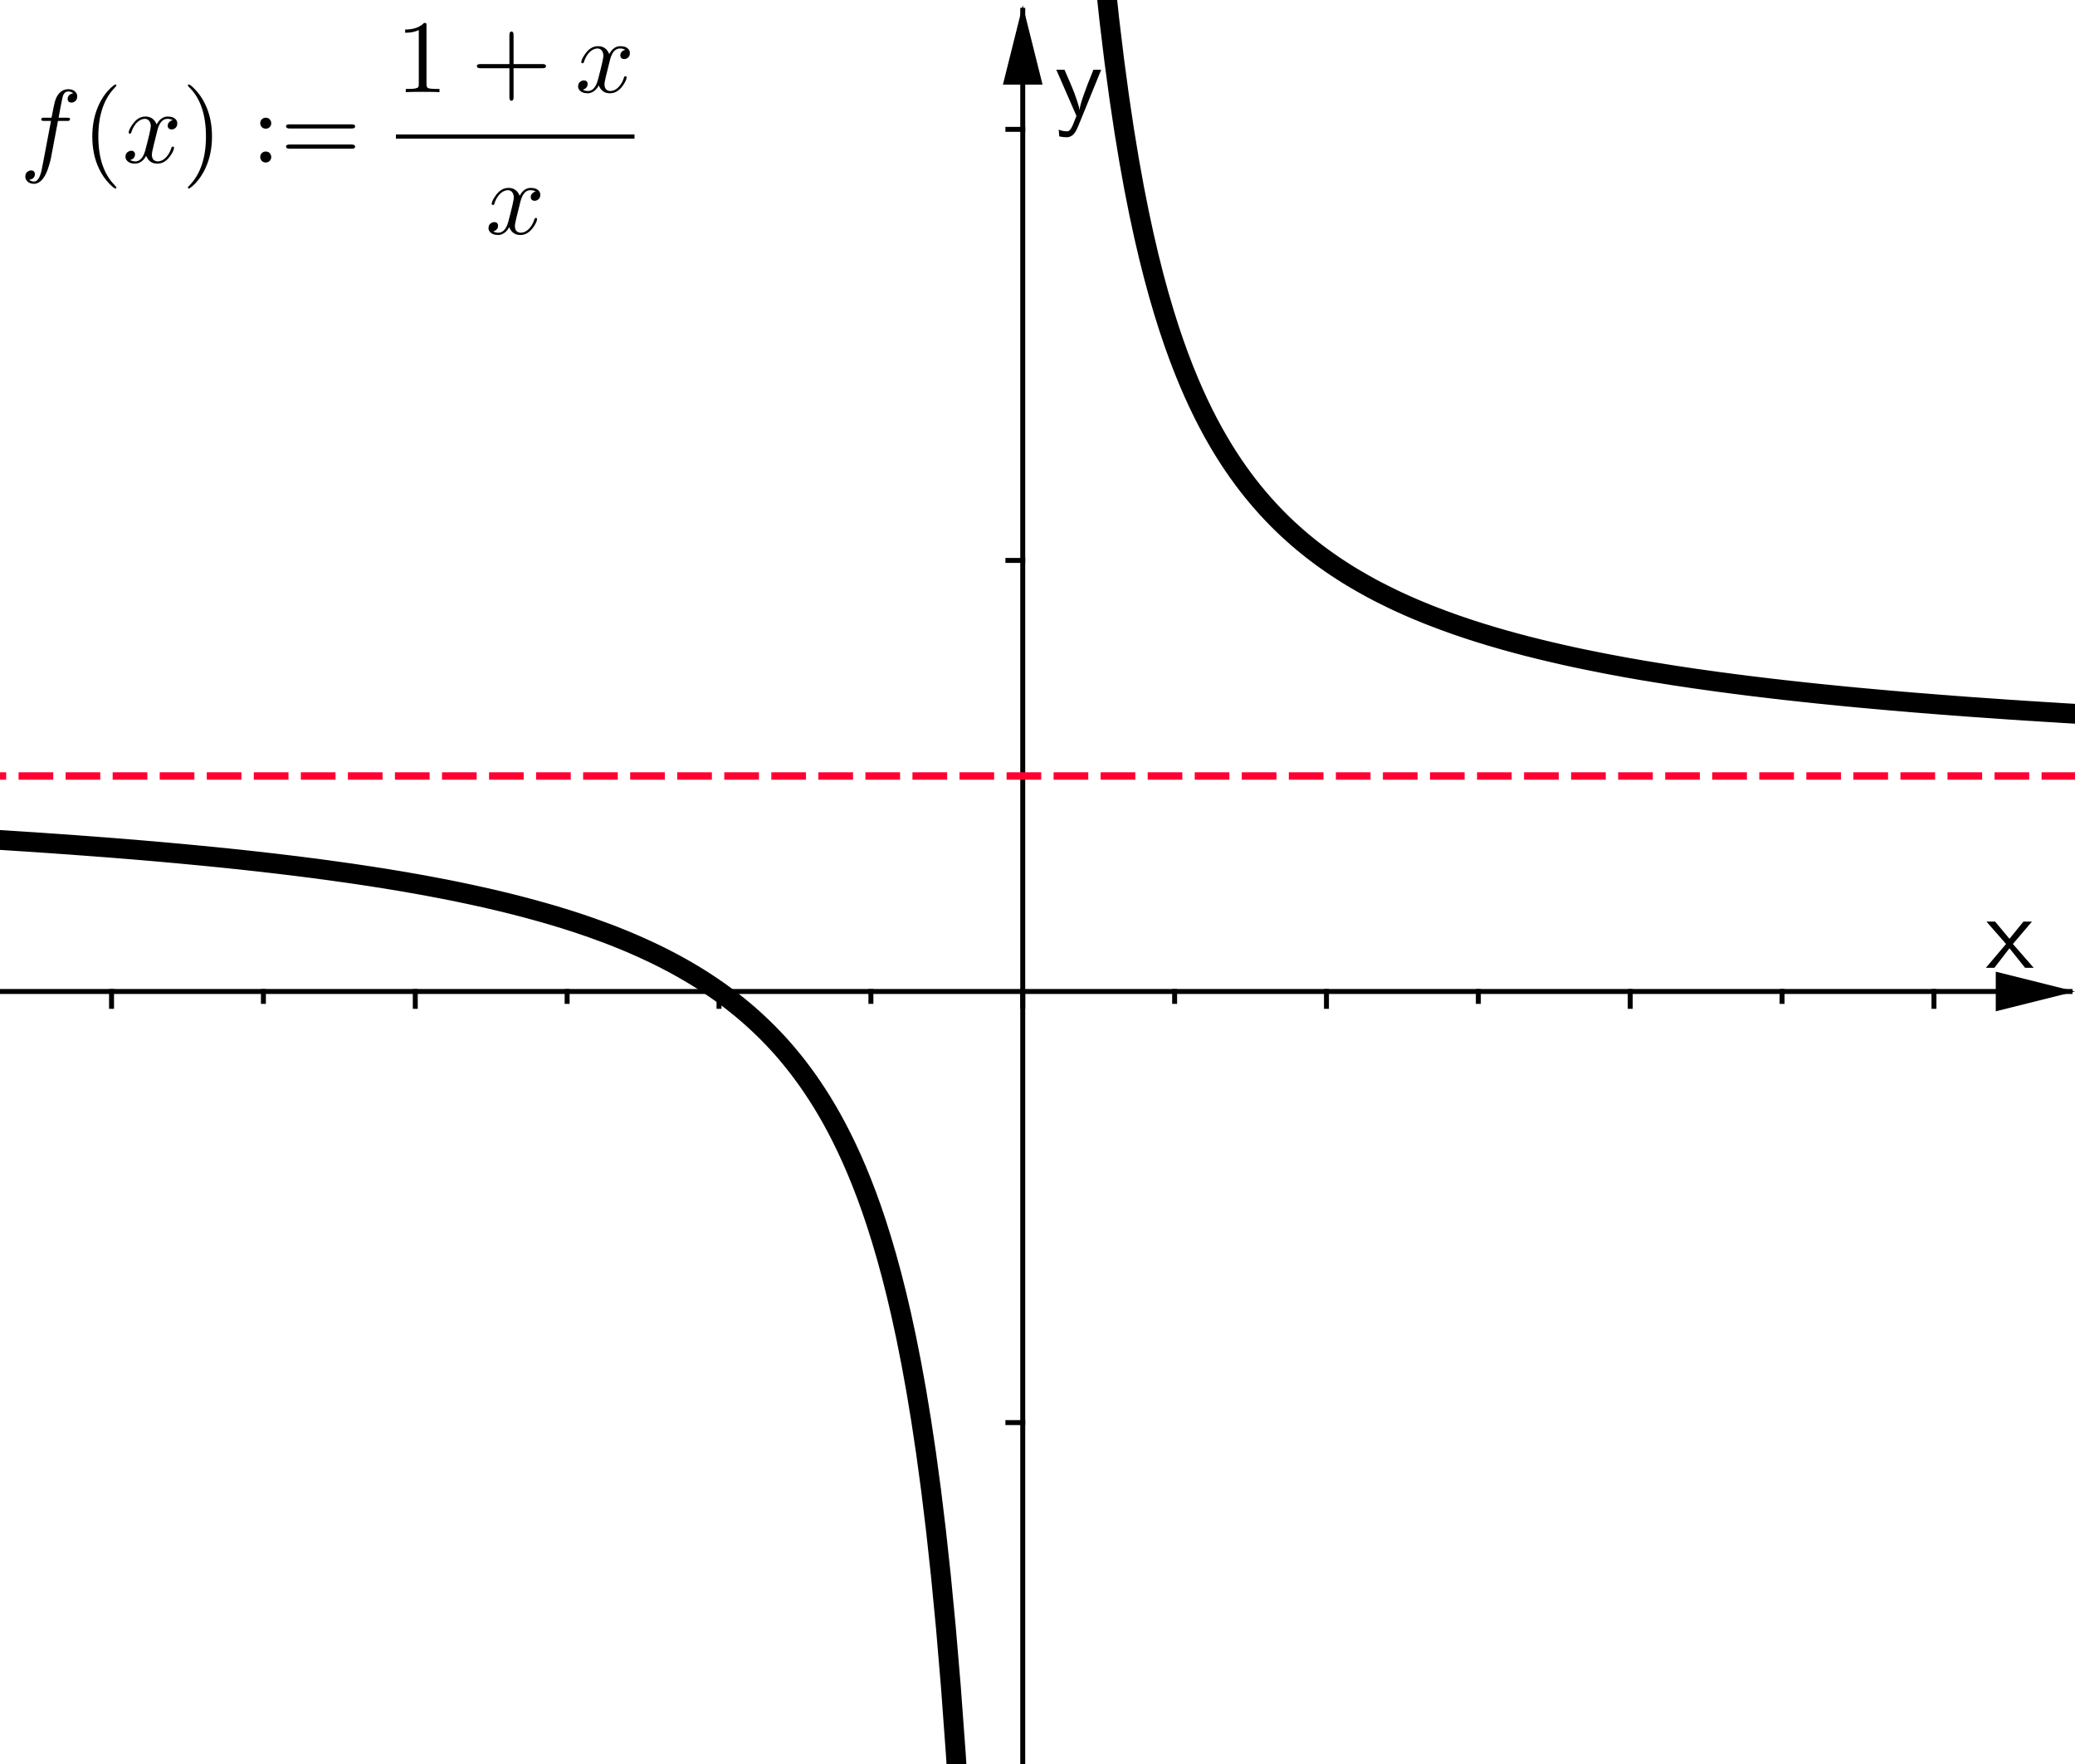 <?xml version="1.0" encoding="ISO-8859-1" standalone="no"?>

<svg 
     version="1.1"
     baseProfile="full"
     xmlns="http://www.w3.org/2000/svg"
     xmlns:xlink="http://www.w3.org/1999/xlink"
     xmlns:ev="http://www.w3.org/2001/xml-events"
     width="27.391cm"
     height="23.283cm"
     viewBox="0 0 419 356"
     >
<title>

</title>
<g stroke-linejoin="miter" stroke-dashoffset="0" stroke-dasharray="none" stroke-width="1" stroke-miterlimit="10.000" stroke-linecap="square">
<clipPath id="clipf48b17fd-da57-4b6f-961a-82ef9dbb92a2">
  <path d="M 0 0 L 0 357.00 L 420.00 357.00 L 420.00 0 z"/>
</clipPath>
<g clip-path="url(#clip1)">
<g stroke-linecap="butt" fill="none" stroke-opacity="1" stroke="#000000">
  <path d="M 206.52 2 L 206.52 357.00"/>
</g> <!-- drawing style -->
</g> <!-- clip1 -->
<clipPath id="clip35a4d8a0-865d-4840-a271-ef5cffac15ad">
  <path d="M 0 0 L 0 357.00 L 420.00 357.00 L 420.00 0 z"/>
</clipPath>
<g clip-path="url(#clip2)">
<g fill-opacity="1" fill-rule="evenodd" stroke="none" fill="#000000">
  <path d="M 206.52 1 L 202.52 17.000 L 210.52 17.000"/>
</g> <!-- drawing style -->
</g> <!-- clip2 -->
<g transform="matrix(.21, 0, 0, .21, 401.00, 195.32)">
<clipPath id="clip1a0389e3-f576-46c0-8c7b-cf5ad372b6ba">
  <path d="M -1909.5 -930.11 L -1909.5 769.89 L 90.476 769.89 L 90.476 -930.11 z"/>
</clipPath>
<g clip-path="url(#clip3)">
<g fill-opacity="1" fill-rule="nonzero" stroke="none" fill="#000000">
  <path d="M 26.000 -22.906 L 46.000 -0 L 37.703 -0 L 22.703 -18.797 L 8.203 -0 L 0 -0 L 19.406 -22.906 L .594 -44.406 L 8.906 -44.406 L 22.703 -27.906 L 36.094 -44.406 L 44.297 -44.406 L 26.000 -22.906 z"/>
</g> <!-- drawing style -->
</g> <!-- clip3 -->
</g> <!-- transform -->
<clipPath id="clip6e0a2456-7d02-4110-b398-32ba9fa36dcd">
  <path d="M 0 0 L 0 357.00 L 420.00 357.00 L 420.00 0 z"/>
</clipPath>
<g clip-path="url(#clip4)">
<g stroke-linecap="butt" fill="none" stroke-opacity="1" stroke="#000000">
  <path d="M 0 200.10 L 418.00 200.10"/>
</g> <!-- drawing style -->
</g> <!-- clip4 -->
<clipPath id="clip50dcf82e-a612-427d-9878-b9a2b24df98c">
  <path d="M 0 0 L 0 357.00 L 420.00 357.00 L 420.00 0 z"/>
</clipPath>
<g clip-path="url(#clip5)">
<g fill-opacity="1" fill-rule="evenodd" stroke="none" fill="#000000">
  <path d="M 419.00 200.10 L 403.00 196.10 L 403.00 204.10"/>
</g> <!-- drawing style -->
</g> <!-- clip5 -->
<clipPath id="clip7edcc0b1-ea83-4455-98ba-9094c9fff9cf">
  <path d="M 0 0 L 0 357.00 L 420.00 357.00 L 420.00 0 z"/>
</clipPath>
<g clip-path="url(#clip6)">
<g stroke-linecap="butt" fill="none" stroke-opacity="1" stroke="#000000">
  <path d="M 22.523 200.10 L 22.523 203.10"/>
</g> <!-- drawing style -->
</g> <!-- clip6 -->
<clipPath id="clip66dadb01-9c2c-40ba-bfd7-3c98333a9423">
  <path d="M 0 0 L 0 357.00 L 420.00 357.00 L 420.00 0 z"/>
</clipPath>
<g clip-path="url(#clip7)">
<g stroke-linecap="butt" fill="none" stroke-opacity="1" stroke="#000000">
  <path d="M -8.144 200.10 L -8.144 202.10"/>
</g> <!-- drawing style -->
</g> <!-- clip7 -->
<clipPath id="clip30b00f71-4192-4b44-8581-90cd3213480e">
  <path d="M 0 0 L 0 357.00 L 420.00 357.00 L 420.00 0 z"/>
</clipPath>
<g clip-path="url(#clip8)">
<g stroke-linecap="butt" fill="none" stroke-opacity="1" stroke="#000000">
  <path d="M 83.856 200.10 L 83.856 203.10"/>
</g> <!-- drawing style -->
</g> <!-- clip8 -->
<clipPath id="clip39e645ee-c900-4d3e-a363-1670bcda6355">
  <path d="M 0 0 L 0 357.00 L 420.00 357.00 L 420.00 0 z"/>
</clipPath>
<g clip-path="url(#clip9)">
<g stroke-linecap="butt" fill="none" stroke-opacity="1" stroke="#000000">
  <path d="M 53.189 200.10 L 53.189 202.10"/>
</g> <!-- drawing style -->
</g> <!-- clip9 -->
<clipPath id="clip57ce8b4c-d464-4069-b927-3492aeea8081">
  <path d="M 0 0 L 0 357.00 L 420.00 357.00 L 420.00 0 z"/>
</clipPath>
<g clip-path="url(#clip10)">
<g stroke-linecap="butt" fill="none" stroke-opacity="1" stroke="#000000">
  <path d="M 145.19 200.10 L 145.19 203.10"/>
</g> <!-- drawing style -->
</g> <!-- clip10 -->
<clipPath id="clip688066b4-0a92-4f1e-bc94-e505c888b53a">
  <path d="M 0 0 L 0 357.00 L 420.00 357.00 L 420.00 0 z"/>
</clipPath>
<g clip-path="url(#clip11)">
<g stroke-linecap="butt" fill="none" stroke-opacity="1" stroke="#000000">
  <path d="M 114.52 200.10 L 114.52 202.10"/>
</g> <!-- drawing style -->
</g> <!-- clip11 -->
<clipPath id="clip14fa2b8f-d421-42a6-af4d-8fcc864520be">
  <path d="M 0 0 L 0 357.00 L 420.00 357.00 L 420.00 0 z"/>
</clipPath>
<g clip-path="url(#clip12)">
<g stroke-linecap="butt" fill="none" stroke-opacity="1" stroke="#000000">
  <path d="M 206.52 200.10 L 206.52 203.10"/>
</g> <!-- drawing style -->
</g> <!-- clip12 -->
<clipPath id="clipa5c8f26b-e88e-41f2-8e8e-7388939a5ce5">
  <path d="M 0 0 L 0 357.00 L 420.00 357.00 L 420.00 0 z"/>
</clipPath>
<g clip-path="url(#clip13)">
<g stroke-linecap="butt" fill="none" stroke-opacity="1" stroke="#000000">
  <path d="M 175.86 200.10 L 175.86 202.10"/>
</g> <!-- drawing style -->
</g> <!-- clip13 -->
<clipPath id="clip3b910e73-ade5-4758-b46f-00ce83570bcb">
  <path d="M 0 0 L 0 357.00 L 420.00 357.00 L 420.00 0 z"/>
</clipPath>
<g clip-path="url(#clip14)">
<g stroke-linecap="butt" fill="none" stroke-opacity="1" stroke="#000000">
  <path d="M 267.85 200.10 L 267.85 203.10"/>
</g> <!-- drawing style -->
</g> <!-- clip14 -->
<clipPath id="clipefa004e7-dc47-48c3-a2eb-5bae2da24877">
  <path d="M 0 0 L 0 357.00 L 420.00 357.00 L 420.00 0 z"/>
</clipPath>
<g clip-path="url(#clip15)">
<g stroke-linecap="butt" fill="none" stroke-opacity="1" stroke="#000000">
  <path d="M 237.19 200.10 L 237.19 202.10"/>
</g> <!-- drawing style -->
</g> <!-- clip15 -->
<clipPath id="clip4211ac89-d9c8-483f-93b3-91d61aec6f52">
  <path d="M 0 0 L 0 357.00 L 420.00 357.00 L 420.00 0 z"/>
</clipPath>
<g clip-path="url(#clip16)">
<g stroke-linecap="butt" fill="none" stroke-opacity="1" stroke="#000000">
  <path d="M 329.19 200.10 L 329.19 203.10"/>
</g> <!-- drawing style -->
</g> <!-- clip16 -->
<clipPath id="clip63e7c6a6-c457-4742-a67b-4ca95aeadaf8">
  <path d="M 0 0 L 0 357.00 L 420.00 357.00 L 420.00 0 z"/>
</clipPath>
<g clip-path="url(#clip17)">
<g stroke-linecap="butt" fill="none" stroke-opacity="1" stroke="#000000">
  <path d="M 298.52 200.10 L 298.52 202.10"/>
</g> <!-- drawing style -->
</g> <!-- clip17 -->
<clipPath id="clip686a4c49-155a-4594-9e4d-db7a5586e801">
  <path d="M 0 0 L 0 357.00 L 420.00 357.00 L 420.00 0 z"/>
</clipPath>
<g clip-path="url(#clip18)">
<g stroke-linecap="butt" fill="none" stroke-opacity="1" stroke="#000000">
  <path d="M 390.52 200.10 L 390.52 203.10"/>
</g> <!-- drawing style -->
</g> <!-- clip18 -->
<clipPath id="clip19990222-ba10-46ca-baaf-49418f390c57">
  <path d="M 0 0 L 0 357.00 L 420.00 357.00 L 420.00 0 z"/>
</clipPath>
<g clip-path="url(#clip19)">
<g stroke-linecap="butt" fill="none" stroke-opacity="1" stroke="#000000">
  <path d="M 359.85 200.10 L 359.85 202.10"/>
</g> <!-- drawing style -->
</g> <!-- clip19 -->
<clipPath id="clip60c0a0da-aabb-4223-a656-61bbbc94bd95">
  <path d="M 0 0 L 0 357.00 L 420.00 357.00 L 420.00 0 z"/>
</clipPath>
<g clip-path="url(#clip20)">
<g stroke-linecap="butt" fill="none" stroke-opacity="1" stroke="#000000">
  <path d="M 421.19 200.10 L 421.19 202.10"/>
</g> <!-- drawing style -->
</g> <!-- clip20 -->
<g transform="matrix(.21, 0, 0, .21, 213.00, 23.324)">
<clipPath id="clip3d63a7f5-af4d-45ef-b507-5a9474881536">
  <path d="M -1014.3 -111.07 L -1014.3 1588.9 L 985.71 1588.9 L 985.71 -111.07 z"/>
</clipPath>
<g clip-path="url(#clip21)">
<g fill-opacity="1" fill-rule="nonzero" stroke="none" fill="#000000">
  <path d="M 44.594 -44.406 L 22.797 9.094 Q 20.000 16.000 17.352 18.250 Q 14.703 20.500 11.500 20.500 Q 7.797 20.500 4.297 19.703 L 3.703 13.203 Q 7.703 14.797 11.500 14.797 Q 12.500 14.797 13.102 14.602 Q 13.703 14.406 14.852 13.055 Q 16.000 11.703 17.203 9 Q 18.094 7 20.797 -0 L 1.406 -44.406 L 9.297 -44.406 L 14.703 -31.906 Q 15.500 -30.094 17.148 -26.094 Q 18.797 -22.094 21.102 -15.398 Q 23.406 -8.703 23.703 -5.703 L 23.797 -5.703 Q 24.094 -12.594 37.094 -44.406 L 44.594 -44.406 z"/>
</g> <!-- drawing style -->
</g> <!-- clip21 -->
</g> <!-- transform -->
<clipPath id="clip4f2283c8-5a30-447e-8a4f-327b152aaf5a">
  <path d="M 0 0 L 0 357.00 L 420.00 357.00 L 420.00 0 z"/>
</clipPath>
<g clip-path="url(#clip22)">
<g stroke-linecap="butt" fill="none" stroke-opacity="1" stroke="#000000">
  <path d="M 203.52 287.14 L 206.52 287.14"/>
</g> <!-- drawing style -->
</g> <!-- clip22 -->
<clipPath id="clipd7fa0654-2a2c-4909-a86b-4d876276f7c7">
  <path d="M 0 0 L 0 357.00 L 420.00 357.00 L 420.00 0 z"/>
</clipPath>
<g clip-path="url(#clip23)">
<g stroke-linecap="butt" fill="none" stroke-opacity="1" stroke="#000000">
  <path d="M 203.52 113.07 L 206.52 113.07"/>
</g> <!-- drawing style -->
</g> <!-- clip23 -->
<clipPath id="clip42f6048b-c7da-4cac-9468-324e904614ad">
  <path d="M 0 0 L 0 357.00 L 420.00 357.00 L 420.00 0 z"/>
</clipPath>
<g clip-path="url(#clip24)">
<g stroke-linecap="butt" fill="none" stroke-opacity="1" stroke="#000000">
  <path d="M 203.52 26.036 L 206.52 26.036"/>
</g> <!-- drawing style -->
</g> <!-- clip24 -->
<g id="misc">
</g><!-- misc -->
<g id="layer0">
<clipPath id="clip6ec5bc92-f373-4fed-b02a-21f007c1d5d1">
  <path d="M 0 0 L 0 357.00 L 420.00 357.00 L 420.00 0 z"/>
</clipPath>
<g clip-path="url(#clip25)">
<g stroke-linejoin="round" stroke-width="4" stroke-linecap="round" fill="none" stroke-opacity="1" stroke="#000000">
  <path d="M 0 169.51 L 1 169.57 L 1 169.57 L 2 169.64 L 2 169.64 L 3 169.70 L 3 169.70 L 4 169.77 L 4 169.77 L 5 169.83 L 5 169.83 L 6 169.90 L 6 169.90 L 7 169.96 L 7 169.96 L 8 170.03 L 8 170.03 L 9 170.10 L 9 170.10 L 10.000 170.17 L 10.000 170.17 L 11.000 170.24 L 11.000 170.24 L 12.000 170.31 L 12.000 170.31 L 13.000 170.38 L 13.000 170.38 L 14.000 170.45 L 14.000 170.45 L 15.000 170.52 L 15.000 170.52 L 16.000 170.60 L 16.000 170.60 L 17.000 170.67 L 17.000 170.67 L 18.000 170.75 L 18.000 170.75 L 19.000 170.82 L 19.000 170.82 L 20.000 170.90 L 20.000 170.90 L 21.000 170.97 L 21.000 170.97 L 22.000 171.05 L 22.000 171.05 L 23.000 171.13 L 23.000 171.13 L 24.000 171.21 L 24.000 171.21 L 25.000 171.29 L 25.000 171.29 L 26.000 171.37 L 26.000 171.37 L 27.000 171.45 L 27.000 171.45 L 28.000 171.54 L 28.000 171.54 L 29.000 171.62 L 29.000 171.62 L 30.000 171.71 L 30.000 171.71 L 31.000 171.79 L 31.000 171.79 L 32.000 171.88 L 32.000 171.88 L 33.000 171.97 L 33.000 171.97 L 34.000 172.06 L 34.000 172.06 L 35.000 172.15 L 35.000 172.15 L 36.000 172.24 L 36.000 172.24 L 37.000 172.33 L 37.000 172.33 L 38.000 172.43 L 38.000 172.43 L 39.000 172.52 L 39.000 172.52 L 40.000 172.62 L 40.000 172.62 L 41.000 172.71 L 41.000 172.71 L 42.000 172.81 L 42.000 172.81 L 43.000 172.91 L 43.000 172.91 L 44.000 173.01 L 44.000 173.01 L 45.000 173.11 L 45.000 173.11 L 46.000 173.21 L 46.000 173.21 L 47.000 173.32 L 47.000 173.32 L 48.000 173.42 L 48.000 173.42 L 49.000 173.53 L 49.000 173.53 L 50.000 173.64 L 50.000 173.64 L 51.000 173.75 L 51.000 173.75 L 52.000 173.86 L 52.000 173.86 L 53.000 173.97 L 53.000 173.97 L 54.000 174.09 L 54.000 174.09 L 55.000 174.20 L 55.000 174.20 L 56.000 174.32 L 56.000 174.32 L 57.000 174.44 L 57.000 174.44 L 58.000 174.56 L 58.000 174.56 L 59.000 174.68 L 59.000 174.68 L 60.000 174.80 L 60.000 174.80 L 61.000 174.93 L 61.000 174.93 L 62.000 175.06 L 62.000 175.06 L 63.000 175.18 L 63.000 175.18 L 64.000 175.31 L 64.000 175.31 L 65.000 175.45 L 65.000 175.45 L 66.000 175.58 L 66.000 175.58 L 67.000 175.72 L 67.000 175.72 L 68.000 175.86 L 68.000 175.86 L 69.000 176.00 L 69.000 176.00 L 70.000 176.14 L 70.000 176.14 L 71.000 176.28 L 71.000 176.28 L 72.000 176.43 L 72.000 176.43 L 73.000 176.58 L 73.000 176.58 L 74.000 176.73 L 74.000 176.73 L 75.000 176.88 L 75.000 176.88 L 76.000 177.04 L 76.000 177.04 L 77.000 177.19 L 77.000 177.19 L 78.000 177.35 L 78.000 177.35 L 79.000 177.52 L 79.000 177.52 L 80.000 177.68 L 80.000 177.68 L 81.000 177.85 L 81.000 177.85 L 82.000 178.02 L 82.000 178.02 L 83.000 178.20 L 83.000 178.20 L 84.000 178.37 L 84.000 178.37 L 85.000 178.55 L 85.000 178.55 L 86.000 178.73 L 86.000 178.73 L 87.000 178.92 L 87.000 178.92 L 88.000 179.11 L 88.000 179.11 L 89.000 179.30 L 89.000 179.30 L 90.000 179.49 L 90.000 179.49 L 91.000 179.69 L 91.000 179.69 L 92.000 179.89 L 92.000 179.89 L 93.000 180.10 L 93.000 180.10 L 94.000 180.31 L 94.000 180.31 L 95.000 180.52 L 95.000 180.52 L 96.000 180.74 L 96.000 180.74 L 97.000 180.96 L 97.000 180.96 L 98.000 181.18 L 98.000 181.18 L 99.000 181.41 L 99.000 181.41 L 100.00 181.64 L 100.00 181.64 L 101.00 181.88 L 101.00 181.88 L 102.00 182.12 L 102.00 182.12 L 103.00 182.37 L 103.00 182.37 L 104.00 182.62 L 104.00 182.62 L 105.00 182.88 L 105.00 182.88 L 106.00 183.14 L 106.00 183.14 L 107.00 183.41 L 107.00 183.41 L 108.00 183.68 L 108.00 183.68 L 109.00 183.96 L 109.00 183.96 L 110.00 184.24 L 110.00 184.24 L 111.00 184.53 L 111.00 184.53 L 112.00 184.82 L 112.00 184.82 L 113.00 185.13 L 113.00 185.13 L 114.00 185.43 L 114.00 185.43 L 115.00 185.75 L 115.00 185.75 L 116.00 186.07 L 116.00 186.07 L 117.00 186.40 L 117.00 186.40 L 118.00 186.74 L 118.00 186.74 L 119.00 187.08 L 119.00 187.08 L 120.00 187.44 L 120.00 187.44 L 121.00 187.80 L 121.00 187.80 L 122.00 188.17 L 122.00 188.17 L 123.00 188.54 L 123.00 188.54 L 124.00 188.93 L 124.00 188.93 L 125.00 189.33 L 125.00 189.33 L 126.00 189.73 L 126.00 189.73 L 127.00 190.15 L 127.00 190.15 L 128.00 190.58 L 128.00 190.58 L 129.00 191.02 L 129.00 191.02 L 130.00 191.47 L 130.00 191.47 L 131.00 191.93 L 131.00 191.93 L 132.00 192.40 L 132.00 192.40 L 133.00 192.89 L 133.00 192.89 L 134.00 193.39 L 134.00 193.39 L 135.00 193.91 L 135.00 193.91 L 136.00 194.43 L 136.00 194.43 L 137.00 194.98 L 137.00 194.98 L 138.00 195.54 L 138.00 195.54 L 139.00 196.12 L 139.00 196.12 L 140.00 196.71 L 140.00 196.71 L 141.00 197.32 L 141.00 197.32 L 142.00 197.95 L 142.00 197.95 L 143.00 198.61 L 143.00 198.61 L 144.00 199.28 L 144.00 199.28 L 145.00 199.97 L 145.00 199.97 L 146.00 200.69 L 146.00 200.69 L 147.00 201.43 L 147.00 201.43 L 148.00 202.19 L 148.00 202.19 L 149.00 202.99 L 149.00 202.99 L 150.00 203.81 L 150.00 203.81 L 151.00 204.66 L 151.00 204.66 L 152.00 205.54 L 152.00 205.54 L 153.00 206.46 L 153.00 206.46 L 154.00 207.41 L 154.00 207.41 L 155.00 208.39 L 155.00 208.39 L 156.00 209.42 L 156.00 209.42 L 157.00 210.48 L 157.00 210.48 L 158.00 211.59 L 158.00 211.59 L 159.00 212.75 L 159.00 212.75 L 160.00 213.96 L 160.00 213.96 L 161.00 215.22 L 161.00 215.22 L 162.00 216.54 L 162.00 216.54 L 163.00 217.91 L 163.00 217.91 L 164.00 219.36 L 164.00 219.36 L 165.00 220.87 L 165.00 220.87 L 166.00 222.45 L 166.00 222.45 L 167.00 224.12 L 167.00 224.12 L 168.00 225.87 L 168.00 225.87 L 169.00 227.72 L 169.00 227.72 L 170.00 229.67 L 170.00 229.67 L 171.00 231.73 L 171.00 231.73 L 172.00 233.90 L 172.00 233.90 L 173.00 236.21 L 173.00 236.21 L 174.00 238.66 L 174.00 238.66 L 175.00 241.26 L 175.00 241.26 L 176.00 244.03 L 176.00 244.03 L 177.00 247.00 L 177.00 247.00 L 178.00 250.17 L 178.00 250.17 L 179.00 253.57 L 179.00 253.57 L 180.00 257.22 L 180.00 257.22 L 181.00 261.17 L 181.00 261.17 L 182.00 265.43 L 182.00 265.43 L 183.00 270.06 L 183.00 270.06 L 184.00 275.10 L 184.00 275.10 L 185.00 280.60 L 185.00 280.60 L 186.00 286.65 L 186.00 286.65 L 187.00 293.31 L 187.00 293.31 L 188.00 300.69 L 188.00 300.69 L 189.00 308.92 L 189.00 308.92 L 190.00 318.14 L 190.00 318.14 L 191.00 328.54 L 191.00 328.54 L 192.00 340.38 L 192.00 340.38 L 193.00 353.98 L 193.00 353.98 L 194.00 369.74 L 194.00 369.74 L 195.00 388.24 L 195.00 388.24 L 196.00 410.26 L 196.00 410.26 L 197.00 436.90 L 197.00 436.90 L 198.00 469.79 L 198.00 469.79 L 199.00 511.44 L 199.00 511.44 L 200.00 565.85 L 200.00 565.85 L 201.00 639.97 L 201.00 639.97 L 202.00 746.87 L 202.00 746.87 L 203.00 914.49 L 203.00 914.49 L 204.00 1215.1 L 204.00 1215.1 L 205.00 1910.7 L 205.00 1910.7 L 206.00 5273.5 M 207.00 -1648.8 L 208.00 -5422.6 L 208.00 -1648.8 L 209.00 -920.33 L 209.00 -920.33 L 210.00 -610.73 L 210.00 -610.73 L 211.00 -439.39 L 211.00 -439.39 L 212.00 -330.61 L 212.00 -330.61 L 213.00 -255.40 L 213.00 -255.40 L 214.00 -200.31 L 214.00 -200.31 L 215.00 -158.22 L 215.00 -158.22 L 216.00 -125.00 L 216.00 -125.00 L 217.00 -98.130 L 217.00 -98.130 L 218.00 -75.939 L 218.00 -75.939 L 219.00 -57.305 L 219.00 -57.305 L 220.00 -41.436 L 220.00 -41.436 L 221.00 -27.759 L 221.00 -27.759 L 222.00 -15.849 L 222.00 -15.849 L 223.00 -5.384 L 223.00 -5.384 L 224.00 3.883 L 224.00 3.883 L 225.00 12.147 L 225.00 12.147 L 226.00 19.562 L 226.00 19.562 L 227.00 26.253 L 227.00 26.253 L 228.00 32.321 L 228.00 32.321 L 229.00 37.850 L 229.00 37.850 L 230.00 42.907 L 230.00 42.907 L 231.00 47.551 L 231.00 47.551 L 232.00 51.831 L 232.00 51.831 L 233.00 55.787 L 233.00 55.787 L 234.00 59.455 L 234.00 59.455 L 235.00 62.866 L 235.00 62.866 L 236.00 66.045 L 236.00 66.045 L 237.00 69.016 L 237.00 69.016 L 238.00 71.798 L 238.00 71.798 L 239.00 74.409 L 239.00 74.409 L 240.00 76.863 L 240.00 76.863 L 241.00 79.176 L 241.00 79.176 L 242.00 81.358 L 242.00 81.358 L 243.00 83.420 L 243.00 83.420 L 244.00 85.372 L 244.00 85.372 L 245.00 87.223 L 245.00 87.223 L 246.00 88.980 L 246.00 88.980 L 247.00 90.650 L 247.00 90.650 L 248.00 92.240 L 248.00 92.240 L 249.00 93.755 L 249.00 93.755 L 250.00 95.200 L 250.00 95.200 L 251.00 96.580 L 251.00 96.580 L 252.00 97.899 L 252.00 97.899 L 253.00 99.162 L 253.00 99.162 L 254.00 100.37 L 254.00 100.37 L 255.00 101.53 L 255.00 101.53 L 256.00 102.64 L 256.00 102.64 L 257.00 103.71 L 257.00 103.71 L 258.00 104.74 L 258.00 104.74 L 259.00 105.73 L 259.00 105.73 L 260.00 106.68 L 260.00 106.68 L 261.00 107.59 L 261.00 107.59 L 262.00 108.48 L 262.00 108.48 L 263.00 109.33 L 263.00 109.33 L 264.00 110.15 L 264.00 110.15 L 265.00 110.95 L 265.00 110.95 L 266.00 111.71 L 266.00 111.71 L 267.00 112.46 L 267.00 112.46 L 268.00 113.17 L 268.00 113.17 L 269.00 113.87 L 269.00 113.87 L 270.00 114.54 L 270.00 114.54 L 271.00 115.19 L 271.00 115.19 L 272.00 115.83 L 272.00 115.83 L 273.00 116.44 L 273.00 116.44 L 274.00 117.03 L 274.00 117.03 L 275.00 117.61 L 275.00 117.61 L 276.00 118.17 L 276.00 118.17 L 277.00 118.72 L 277.00 118.72 L 278.00 119.25 L 278.00 119.25 L 279.00 119.76 L 279.00 119.76 L 280.00 120.26 L 280.00 120.26 L 281.00 120.75 L 281.00 120.75 L 282.00 121.23 L 282.00 121.23 L 283.00 121.69 L 283.00 121.69 L 284.00 122.14 L 284.00 122.14 L 285.00 122.58 L 285.00 122.58 L 286.00 123.01 L 286.00 123.01 L 287.00 123.42 L 287.00 123.42 L 288.00 123.83 L 288.00 123.83 L 289.00 124.23 L 289.00 124.23 L 290.00 124.61 L 290.00 124.61 L 291.00 124.99 L 291.00 124.99 L 292.00 125.36 L 292.00 125.36 L 293.00 125.72 L 293.00 125.72 L 294.00 126.08 L 294.00 126.08 L 295.00 126.42 L 295.00 126.42 L 296.00 126.76 L 296.00 126.76 L 297.00 127.09 L 297.00 127.09 L 298.00 127.41 L 298.00 127.41 L 299.00 127.73 L 299.00 127.73 L 300.00 128.03 L 300.00 128.03 L 301.00 128.34 L 301.00 128.34 L 302.00 128.63 L 302.00 128.63 L 303.00 128.92 L 303.00 128.92 L 304.00 129.21 L 304.00 129.21 L 305.00 129.48 L 305.00 129.48 L 306.00 129.76 L 306.00 129.76 L 307.00 130.02 L 307.00 130.02 L 308.00 130.29 L 308.00 130.29 L 309.00 130.54 L 309.00 130.54 L 310.00 130.79 L 310.00 130.79 L 311.00 131.04 L 311.00 131.04 L 312.00 131.28 L 312.00 131.28 L 313.00 131.52 L 313.00 131.52 L 314.00 131.75 L 314.00 131.75 L 315.00 131.98 L 315.00 131.98 L 316.00 132.21 L 316.00 132.21 L 317.00 132.43 L 317.00 132.43 L 318.00 132.65 L 318.00 132.65 L 319.00 132.86 L 319.00 132.86 L 320.00 133.07 L 320.00 133.07 L 321.00 133.27 L 321.00 133.27 L 322.00 133.47 L 322.00 133.47 L 323.00 133.67 L 323.00 133.67 L 324.00 133.87 L 324.00 133.87 L 325.00 134.06 L 325.00 134.06 L 326.00 134.25 L 326.00 134.25 L 327.00 134.43 L 327.00 134.43 L 328.00 134.62 L 328.00 134.62 L 329.00 134.80 L 329.00 134.80 L 330.00 134.97 L 330.00 134.97 L 331.00 135.15 L 331.00 135.15 L 332.00 135.32 L 332.00 135.32 L 333.00 135.48 L 333.00 135.48 L 334.00 135.65 L 334.00 135.65 L 335.00 135.81 L 335.00 135.81 L 336.00 135.97 L 336.00 135.97 L 337.00 136.13 L 337.00 136.13 L 338.00 136.29 L 338.00 136.29 L 339.00 136.44 L 339.00 136.44 L 340.00 136.59 L 340.00 136.59 L 341.00 136.74 L 341.00 136.74 L 342.00 136.89 L 342.00 136.89 L 343.00 137.03 L 343.00 137.03 L 344.00 137.17 L 344.00 137.17 L 345.00 137.31 L 345.00 137.31 L 346.00 137.45 L 346.00 137.45 L 347.00 137.59 L 347.00 137.59 L 348.00 137.72 L 348.00 137.72 L 349.00 137.85 L 349.00 137.85 L 350.00 137.99 L 350.00 137.99 L 351.00 138.11 L 351.00 138.11 L 352.00 138.24 L 352.00 138.24 L 353.00 138.37 L 353.00 138.37 L 354.00 138.49 L 354.00 138.49 L 355.00 138.61 L 355.00 138.61 L 356.00 138.73 L 356.00 138.73 L 357.00 138.85 L 357.00 138.85 L 358.00 138.97 L 358.00 138.97 L 359.00 139.08 L 359.00 139.08 L 360.00 139.20 L 360.00 139.20 L 361.00 139.31 L 361.00 139.31 L 362.00 139.42 L 362.00 139.42 L 363.00 139.53 L 363.00 139.53 L 364.00 139.64 L 364.00 139.64 L 365.00 139.75 L 365.00 139.75 L 366.00 139.85 L 366.00 139.85 L 367.00 139.96 L 367.00 139.96 L 368.00 140.06 L 368.00 140.06 L 369.00 140.16 L 369.00 140.16 L 370.00 140.26 L 370.00 140.26 L 371.00 140.36 L 371.00 140.36 L 372.00 140.46 L 372.00 140.46 L 373.00 140.56 L 373.00 140.56 L 374.00 140.65 L 374.00 140.65 L 375.00 140.75 L 375.00 140.75 L 376.00 140.84 L 376.00 140.84 L 377.00 140.93 L 377.00 140.93 L 378.00 141.02 L 378.00 141.02 L 379.00 141.11 L 379.00 141.11 L 380.00 141.20 L 380.00 141.20 L 381.00 141.29 L 381.00 141.29 L 382.00 141.38 L 382.00 141.38 L 383.00 141.46 L 383.00 141.46 L 384.00 141.55 L 384.00 141.55 L 385.00 141.63 L 385.00 141.63 L 386.00 141.72 L 386.00 141.72 L 387.00 141.80 L 387.00 141.80 L 388.00 141.88 L 388.00 141.88 L 389.00 141.96 L 389.00 141.96 L 390.00 142.04 L 390.00 142.04 L 391.00 142.12 L 391.00 142.12 L 392.00 142.20 L 392.00 142.20 L 393.00 142.27 L 393.00 142.27 L 394.00 142.35 L 394.00 142.35 L 395.00 142.43 L 395.00 142.43 L 396.00 142.50 L 396.00 142.50 L 397.00 142.58 L 397.00 142.58 L 398.00 142.65 L 398.00 142.65 L 399.00 142.72 L 399.00 142.72 L 400.00 142.79 L 400.00 142.79 L 401.00 142.86 L 401.00 142.86 L 402.00 142.93 L 402.00 142.93 L 403.00 143.00 L 403.00 143.00 L 404.00 143.07 L 404.00 143.07 L 405.00 143.14 L 405.00 143.14 L 406.00 143.21 L 406.00 143.21 L 407.00 143.27 L 407.00 143.27 L 408.00 143.34 L 408.00 143.34 L 409.00 143.41 L 409.00 143.41 L 410.00 143.47 L 410.00 143.47 L 411.00 143.53 L 411.00 143.53 L 412.00 143.60 L 412.00 143.60 L 413.00 143.66 L 413.00 143.66 L 414.00 143.72 L 414.00 143.72 L 415.00 143.78 L 415.00 143.78 L 416.00 143.85 L 416.00 143.85 L 417.00 143.91 L 417.00 143.91 L 418.00 143.97 L 418.00 143.97 L 419.00 144.03 L 419.00 144.03 L 420.00 144.08"/>
<title>Function f</title>
<desc>f(x) = 1 / x + 1</desc>

</g> <!-- drawing style -->
</g> <!-- clip25 -->
<clipPath id="clip20d37ec0-5553-4c8d-b044-37bf33336dfc">
  <path d="M 0 0 L 0 357.00 L 420.00 357.00 L 420.00 0 z"/>
</clipPath>
<g clip-path="url(#clip26)">
<g stroke-linejoin="round" stroke-dasharray="5.5,4" stroke-width="1.5" stroke-linecap="butt" fill="none" stroke-opacity="1" stroke="#ff0033">
  <path d="M -5 156.59 L 425.00 156.59"/>
<title>Line g</title>
<desc>Line g: Element(l4, 1)</desc>

</g> <!-- drawing style -->
</g> <!-- clip26 -->
<g transform="matrix(.21, 0, 0, .21, 4, 32.731)">
<clipPath id="clip42c8aae3-29f4-4aff-b5ca-5158f0e74393">
  <path d="M -19.048 -155.86 L -19.048 1544.1 L 1981.0 1544.1 L 1981.0 -155.86 z"/>
</clipPath>
<g clip-path="url(#clip27)">
<g fill-opacity="1" fill-rule="nonzero" stroke="none" fill="#000000">
  <path d="M 36.703 -40.000 L 36.703 -40.000 L 30.703 -8.297 Q 29.797 -2.094 27.094 5.906 Q 26.094 8.797 25.094 10.797 Q 21.594 18.203 16.406 20.000 Q 15.094 20.500 13.797 20.500 Q 8.797 20.500 6.406 17.094 Q 5.297 15.594 5.297 13.594 Q 5.297 9.594 8.703 8.094 Q 9.703 7.594 10.797 7.594 Q 13.703 7.594 14.406 10.094 Q 14.500 10.594 14.500 11.094 Q 14.500 14.500 11.500 15.906 Q 10.406 16.406 9 16.500 Q 10.906 18.297 13.797 18.297 Q 18.203 18.297 20.703 8.5 Q 21.203 6.203 21.906 2.5 L 22.500 -.5 L 30.000 -40.000 L 23.406 -40.000 Q 20.906 -40.000 20.703 -40.797 L 20.594 -40.797 L 20.594 -41.203 Q 20.594 -42.906 22.297 -43.094 L 22.297 -43.094 L 23.594 -43.094 L 30.500 -43.094 Q 32.906 -55.594 33.797 -58.797 Q 36.797 -68.797 44.406 -70.297 Q 45.500 -70.500 46.500 -70.500 Q 51.703 -70.500 54.094 -67.094 L 54.094 -67.094 Q 55.203 -65.594 55.203 -63.594 Q 55.203 -59.594 51.797 -58.094 Q 50.797 -57.594 49.703 -57.594 Q 46.797 -57.594 46.094 -60.094 Q 46.000 -60.594 46.000 -61.094 Q 46.000 -64.203 48.797 -65.703 Q 49.906 -66.406 51.406 -66.500 Q 49.500 -68.297 46.500 -68.297 Q 43.406 -68.297 41.797 -64.906 Q 41.094 -63.500 39.406 -54.500 L 37.297 -43.094 L 45.594 -43.094 Q 48.094 -43.094 48.297 -42.000 Q 48.297 -40.203 46.703 -40.000 L 46.594 -40.000 L 45.297 -40.000 L 36.703 -40.000 z"/>
<title>f(x):=\frac{1+x}{x}</title>
<desc>text3 = “f(x):=\frac{1+x}{x}”</desc>

</g> <!-- drawing style -->
</g> <!-- clip27 -->
</g> <!-- transform -->
<g transform="matrix(.21, 0, 0, .21, 16.558, 32.731)">
<clipPath id="clip4f83327b-0854-435f-a043-4a929ffcd3de">
  <path d="M -78.848 -155.86 L -78.848 1544.1 L 1921.2 1544.1 L 1921.2 -155.86 z"/>
</clipPath>
<g clip-path="url(#clip28)">
<g fill-opacity="1" fill-rule="nonzero" stroke="none" fill="#000000">
  <path d="M 33.094 24.000 L 33.094 24.000 Q 33.094 25.000 32.094 25.000 Q 30.906 25.000 26.797 20.906 Q 20.594 14.703 16.500 6.203 Q 9.906 -7.406 9.906 -25.000 Q 9.906 -41.906 16.203 -55.500 Q 21.406 -66.594 29.406 -73.297 Q 31.500 -75.000 32.094 -75.000 Q 33.094 -75.000 33.094 -74.000 Q 33.094 -73.500 31.797 -72.297 Q 15.703 -55.906 15.703 -25.000 Q 15.703 5.797 31.406 21.797 Q 33.094 23.500 33.094 24.000 z"/>
<title>f(x):=\frac{1+x}{x}</title>
<desc>text3 = “f(x):=\frac{1+x}{x}”</desc>

</g> <!-- drawing style -->
</g> <!-- clip28 -->
</g> <!-- transform -->
<g transform="matrix(.21, 0, 0, .21, 24.727, 32.731)">
<clipPath id="clip46d9add4-e900-4356-a43c-bc7b6b1cd5a1">
  <path d="M -117.75 -155.86 L -117.75 1544.1 L 1882.3 1544.1 L 1882.3 -155.86 z"/>
</clipPath>
<g clip-path="url(#clip29)">
<g fill-opacity="1" fill-rule="nonzero" stroke="none" fill="#000000">
  <path d="M 33.406 -30.203 L 30.000 -16.500 Q 28.297 -9.703 28.297 -7.703 Q 28.297 -2.5 32.000 -1.406 Q 32.797 -1.094 33.797 -1.094 Q 38.797 -1.094 42.906 -6.094 Q 45.594 -9.297 47.094 -14.203 Q 47.406 -15.297 48.406 -15.297 Q 49.594 -15.297 49.594 -14.297 Q 49.594 -11.797 46.500 -7.094 Q 41.094 1.094 33.594 1.094 Q 26.797 1.094 23.703 -4.594 Q 23.094 -5.5 22.797 -6.5 Q 20.406 -1.703 16.203 .203 Q 14.297 1.094 12.297 1.094 Q 6.297 1.094 3.906 -2.406 Q 2.906 -3.703 2.906 -5.5 Q 2.906 -9.203 6.094 -10.703 Q 7.203 -11.297 8.406 -11.297 Q 11.406 -11.297 12.000 -8.797 Q 12.094 -8.297 12.094 -7.797 Q 12.094 -4.406 8.703 -2.797 Q 8.094 -2.5 7.406 -2.406 Q 9.5 -1.094 12.406 -1.094 Q 17.703 -1.094 20.797 -8.203 Q 21.406 -9.703 21.906 -11.500 Q 27.297 -31.906 27.297 -35.297 Q 26.703 -41.500 21.906 -42.000 Q 16.703 -42.000 12.406 -36.703 L 12.406 -36.594 Q 12.406 -36.500 12.297 -36.500 Q 10.797 -34.500 9.594 -31.906 Q 9.094 -30.703 8.703 -29.500 L 8.5 -28.906 Q 8.297 -27.797 7.203 -27.797 Q 6 -27.797 6 -28.797 Q 6 -31.297 9.203 -36.000 Q 14.594 -44.203 22.094 -44.203 Q 29.797 -44.203 32.906 -36.594 Q 36.094 -42.797 41.406 -44.000 Q 42.406 -44.203 43.406 -44.203 Q 49.297 -44.203 51.703 -40.906 Q 52.703 -39.500 52.703 -37.594 Q 52.703 -33.500 49.000 -32.094 Q 48.094 -31.797 47.297 -31.797 Q 44.203 -31.797 43.594 -34.500 Q 43.500 -34.906 43.500 -35.297 Q 43.500 -38.297 46.406 -40.000 Q 47.297 -40.500 48.297 -40.703 Q 46.203 -42.000 43.297 -42.000 Q 36.500 -42.000 33.703 -31.406 Q 33.500 -30.797 33.406 -30.203 z"/>
<title>f(x):=\frac{1+x}{x}</title>
<desc>text3 = “f(x):=\frac{1+x}{x}”</desc>

</g> <!-- drawing style -->
</g> <!-- clip29 -->
</g> <!-- transform -->
<g transform="matrix(.21, 0, 0, .21, 36.739, 32.731)">
<clipPath id="clipa8fd11cf-b608-45d9-b814-9e524d33af1c">
  <path d="M -174.95 -155.86 L -174.95 1544.1 L 1825.1 1544.1 L 1825.1 -155.86 z"/>
</clipPath>
<g clip-path="url(#clip30)">
<g fill-opacity="1" fill-rule="nonzero" stroke="none" fill="#000000">
  <path d="M 28.906 -25.000 L 28.906 -25.000 Q 28.906 -8.094 22.594 5.5 Q 17.406 16.594 9.406 23.297 Q 7.297 25.000 6.703 25.000 Q 5.703 25.000 5.703 24.000 Q 5.703 23.500 7 22.297 Q 23.094 5.906 23.094 -25.000 Q 23.094 -55.500 8.094 -71.203 L 7.594 -71.703 Q 5.703 -73.500 5.703 -74.000 Q 5.703 -75.000 6.703 -75.000 Q 7.906 -75.000 12.000 -70.906 Q 18.203 -64.703 22.297 -56.203 Q 28.906 -42.594 28.906 -25.000 z"/>
<title>f(x):=\frac{1+x}{x}</title>
<desc>text3 = “f(x):=\frac{1+x}{x}”</desc>

</g> <!-- drawing style -->
</g> <!-- clip30 -->
</g> <!-- transform -->
<g transform="matrix(.21, 0, 0, .21, 50.741, 32.731)">
<clipPath id="clipf864746c-9e40-4e42-8d1f-17aedb2b6a18">
  <path d="M -241.63 -155.86 L -241.63 1544.1 L 1758.4 1544.1 L 1758.4 -155.86 z"/>
</clipPath>
<g clip-path="url(#clip31)">
<g fill-opacity="1" fill-rule="nonzero" stroke="none" fill="#000000">
  <path d="M 19.203 -37.797 Q 19.203 -34.500 16.203 -33.000 Q 15.094 -32.500 13.906 -32.500 Q 10.594 -32.500 9.094 -35.500 Q 8.594 -36.594 8.594 -37.797 Q 8.594 -41.094 11.594 -42.594 Q 12.703 -43.094 13.906 -43.094 Q 17.203 -43.094 18.703 -40.094 Q 19.203 -39.000 19.203 -37.797 z M 19.203 -5.297 L 19.203 -5.297 Q 19.203 -2 16.203 -.5 Q 15.094 -0 13.906 -0 Q 10.594 -0 9.094 -3 Q 8.594 -4.094 8.594 -5.297 Q 8.594 -8.594 11.594 -10.094 Q 12.703 -10.594 13.906 -10.594 Q 17.203 -10.594 18.703 -7.594 Q 19.203 -6.5 19.203 -5.297 z"/>
<title>f(x):=\frac{1+x}{x}</title>
<desc>text3 = “f(x):=\frac{1+x}{x}”</desc>

</g> <!-- drawing style -->
</g> <!-- clip31 -->
</g> <!-- transform -->
<g transform="matrix(.21, 0, 0, .21, 56.579, 32.731)">
<clipPath id="clip9c028b7f-0dcc-4662-a4d5-6a3caf90ddce">
  <path d="M -269.43 -155.86 L -269.43 1544.1 L 1730.6 1544.1 L 1730.6 -155.86 z"/>
</clipPath>
<g clip-path="url(#clip32)">
<g fill-opacity="1" fill-rule="nonzero" stroke="none" fill="#000000">
  <path d="M 68.703 -32.703 L 9 -32.703 Q 5.797 -32.703 5.594 -34.703 Q 5.594 -36.703 8.906 -36.703 L 68.797 -36.703 Q 72.000 -36.703 72.094 -34.703 Q 72.094 -32.703 68.703 -32.703 z M 68.797 -13.297 L 8.906 -13.297 Q 5.703 -13.297 5.594 -15.297 Q 5.594 -17.297 9 -17.297 L 68.703 -17.297 Q 71.906 -17.297 72.094 -15.297 Q 72.094 -13.297 68.797 -13.297 z"/>
<title>f(x):=\frac{1+x}{x}</title>
<desc>text3 = “f(x):=\frac{1+x}{x}”</desc>

</g> <!-- drawing style -->
</g> <!-- clip32 -->
</g> <!-- transform -->
<g transform="matrix(.21, 0, 0, .21, 79.946, 18.524)">
<clipPath id="clipbee74fce-1497-41c1-8b34-b1385d813d30">
  <path d="M -380.70 -88.210 L -380.70 1611.8 L 1619.3 1611.8 L 1619.3 -88.210 z"/>
</clipPath>
<g clip-path="url(#clip33)">
<g fill-opacity="1" fill-rule="nonzero" stroke="none" fill="#000000">
  <path d="M 29.406 -64.000 L 29.406 -7.906 Q 29.406 -4.906 30.594 -4.094 Q 32.297 -3.094 38.703 -3.094 L 41.906 -3.094 L 41.906 -0 Q 38.406 -.297 25.703 -.297 Q 13.000 -.297 9.5 -0 L 9.5 -3.094 L 12.703 -3.094 Q 20.406 -3.094 21.500 -4.906 L 21.594 -5 Q 22.000 -5.797 22.000 -7.906 L 22.000 -59.703 Q 16.797 -57.094 8.906 -57.094 L 8.906 -60.203 Q 20.906 -60.203 27.094 -66.594 Q 29.000 -66.594 29.297 -65.906 L 29.297 -65.906 L 29.297 -65.797 Q 29.406 -65.500 29.406 -64.000 z"/>
<title>f(x):=\frac{1+x}{x}</title>
<desc>text3 = “f(x):=\frac{1+x}{x}”</desc>

</g> <!-- drawing style -->
</g> <!-- clip33 -->
</g> <!-- transform -->
<g transform="matrix(.21, 0, 0, .21, 95.113, 18.524)">
<clipPath id="clip512671c5-ff7c-4a44-8187-beaef36b8849">
  <path d="M -452.92 -88.210 L -452.92 1611.8 L 1547.1 1611.8 L 1547.1 -88.210 z"/>
</clipPath>
<g clip-path="url(#clip34)">
<g fill-opacity="1" fill-rule="nonzero" stroke="none" fill="#000000">
  <path d="M 40.906 -23.000 L 40.906 5 Q 40.906 8.203 38.906 8.297 Q 36.906 8.297 36.906 5 L 36.906 -23.000 L 8.906 -23.000 Q 5.703 -23.000 5.594 -25.000 Q 5.594 -27.000 8.906 -27.000 L 36.906 -27.000 L 36.906 -55.000 Q 36.906 -58.203 38.906 -58.297 Q 40.906 -58.297 40.906 -55.000 L 40.906 -27.000 L 68.797 -27.000 Q 72.000 -27.000 72.094 -25.000 Q 72.094 -23.000 68.797 -23.000 L 40.906 -23.000 z"/>
<title>f(x):=\frac{1+x}{x}</title>
<desc>text3 = “f(x):=\frac{1+x}{x}”</desc>

</g> <!-- drawing style -->
</g> <!-- clip34 -->
</g> <!-- transform -->
<g transform="matrix(.21, 0, 0, .21, 116.12, 18.524)">
<clipPath id="clip4db6d45b-f45b-4fa0-a21c-7b73a3f34211">
  <path d="M -552.94 -88.210 L -552.94 1611.8 L 1447.1 1611.8 L 1447.1 -88.210 z"/>
</clipPath>
<g clip-path="url(#clip35)">
<g fill-opacity="1" fill-rule="nonzero" stroke="none" fill="#000000">
  <path d="M 33.406 -30.203 L 30.000 -16.500 Q 28.297 -9.703 28.297 -7.703 Q 28.297 -2.5 32.000 -1.406 Q 32.797 -1.094 33.797 -1.094 Q 38.797 -1.094 42.906 -6.094 Q 45.594 -9.297 47.094 -14.203 Q 47.406 -15.297 48.406 -15.297 Q 49.594 -15.297 49.594 -14.297 Q 49.594 -11.797 46.500 -7.094 Q 41.094 1.094 33.594 1.094 Q 26.797 1.094 23.703 -4.594 Q 23.094 -5.5 22.797 -6.5 Q 20.406 -1.703 16.203 .203 Q 14.297 1.094 12.297 1.094 Q 6.297 1.094 3.906 -2.406 Q 2.906 -3.703 2.906 -5.5 Q 2.906 -9.203 6.094 -10.703 Q 7.203 -11.297 8.406 -11.297 Q 11.406 -11.297 12.000 -8.797 Q 12.094 -8.297 12.094 -7.797 Q 12.094 -4.406 8.703 -2.797 Q 8.094 -2.5 7.406 -2.406 Q 9.5 -1.094 12.406 -1.094 Q 17.703 -1.094 20.797 -8.203 Q 21.406 -9.703 21.906 -11.500 Q 27.297 -31.906 27.297 -35.297 Q 26.703 -41.500 21.906 -42.000 Q 16.703 -42.000 12.406 -36.703 L 12.406 -36.594 Q 12.406 -36.500 12.297 -36.500 Q 10.797 -34.500 9.594 -31.906 Q 9.094 -30.703 8.703 -29.500 L 8.5 -28.906 Q 8.297 -27.797 7.203 -27.797 Q 6 -27.797 6 -28.797 Q 6 -31.297 9.203 -36.000 Q 14.594 -44.203 22.094 -44.203 Q 29.797 -44.203 32.906 -36.594 Q 36.094 -42.797 41.406 -44.000 Q 42.406 -44.203 43.406 -44.203 Q 49.297 -44.203 51.703 -40.906 Q 52.703 -39.500 52.703 -37.594 Q 52.703 -33.500 49.000 -32.094 Q 48.094 -31.797 47.297 -31.797 Q 44.203 -31.797 43.594 -34.500 Q 43.500 -34.906 43.500 -35.297 Q 43.500 -38.297 46.406 -40.000 Q 47.297 -40.500 48.297 -40.703 Q 46.203 -42.000 43.297 -42.000 Q 36.500 -42.000 33.703 -31.406 Q 33.500 -30.797 33.406 -30.203 z"/>
<title>f(x):=\frac{1+x}{x}</title>
<desc>text3 = “f(x):=\frac{1+x}{x}”</desc>

</g> <!-- drawing style -->
</g> <!-- clip35 -->
</g> <!-- transform -->
<g transform="matrix(21.000, 0, 0, 21.000, 0, 0)">
<clipPath id="clip5e9c7e84-60e0-4a99-98c2-075837dc9339">
  <path d="M 0 0 L 0 17.000 L 20.000 17.000 L 20.000 0 z"/>
</clipPath>
<g clip-path="url(#clip36)">
<g fill-opacity="1" fill-rule="nonzero" stroke="none" fill="#000000">
  <path d="M 3.807 1.289 L 6.101 1.289 L 6.101 1.329 L 3.807 1.329 L 3.807 1.289 z"/>
<title>f(x):=\frac{1+x}{x}</title>
<desc>text3 = “f(x):=\frac{1+x}{x}”</desc>

</g> <!-- drawing style -->
</g> <!-- clip36 -->
</g> <!-- transform -->
<g transform="matrix(.21, 0, 0, .21, 98.032, 47.136)">
<clipPath id="clipa210120f-c2b6-4d50-85d1-aaa4ee16d7ca">
  <path d="M -466.82 -224.46 L -466.82 1475.5 L 1533.2 1475.5 L 1533.2 -224.46 z"/>
</clipPath>
<g clip-path="url(#clip37)">
<g fill-opacity="1" fill-rule="nonzero" stroke="none" fill="#000000">
  <path d="M 33.406 -30.203 L 30.000 -16.500 Q 28.297 -9.703 28.297 -7.703 Q 28.297 -2.5 32.000 -1.406 Q 32.797 -1.094 33.797 -1.094 Q 38.797 -1.094 42.906 -6.094 Q 45.594 -9.297 47.094 -14.203 Q 47.406 -15.297 48.406 -15.297 Q 49.594 -15.297 49.594 -14.297 Q 49.594 -11.797 46.500 -7.094 Q 41.094 1.094 33.594 1.094 Q 26.797 1.094 23.703 -4.594 Q 23.094 -5.5 22.797 -6.5 Q 20.406 -1.703 16.203 .203 Q 14.297 1.094 12.297 1.094 Q 6.297 1.094 3.906 -2.406 Q 2.906 -3.703 2.906 -5.5 Q 2.906 -9.203 6.094 -10.703 Q 7.203 -11.297 8.406 -11.297 Q 11.406 -11.297 12.000 -8.797 Q 12.094 -8.297 12.094 -7.797 Q 12.094 -4.406 8.703 -2.797 Q 8.094 -2.5 7.406 -2.406 Q 9.5 -1.094 12.406 -1.094 Q 17.703 -1.094 20.797 -8.203 Q 21.406 -9.703 21.906 -11.500 Q 27.297 -31.906 27.297 -35.297 Q 26.703 -41.500 21.906 -42.000 Q 16.703 -42.000 12.406 -36.703 L 12.406 -36.594 Q 12.406 -36.500 12.297 -36.500 Q 10.797 -34.500 9.594 -31.906 Q 9.094 -30.703 8.703 -29.500 L 8.5 -28.906 Q 8.297 -27.797 7.203 -27.797 Q 6 -27.797 6 -28.797 Q 6 -31.297 9.203 -36.000 Q 14.594 -44.203 22.094 -44.203 Q 29.797 -44.203 32.906 -36.594 Q 36.094 -42.797 41.406 -44.000 Q 42.406 -44.203 43.406 -44.203 Q 49.297 -44.203 51.703 -40.906 Q 52.703 -39.500 52.703 -37.594 Q 52.703 -33.500 49.000 -32.094 Q 48.094 -31.797 47.297 -31.797 Q 44.203 -31.797 43.594 -34.500 Q 43.500 -34.906 43.500 -35.297 Q 43.500 -38.297 46.406 -40.000 Q 47.297 -40.500 48.297 -40.703 Q 46.203 -42.000 43.297 -42.000 Q 36.500 -42.000 33.703 -31.406 Q 33.500 -30.797 33.406 -30.203 z"/>
<title>f(x):=\frac{1+x}{x}</title>
<desc>text3 = “f(x):=\frac{1+x}{x}”</desc>

</g> <!-- drawing style -->
</g> <!-- clip37 -->
</g> <!-- transform -->
</g><!-- layer0 -->
</g> <!-- default stroke -->
</svg> <!-- bounding box -->
